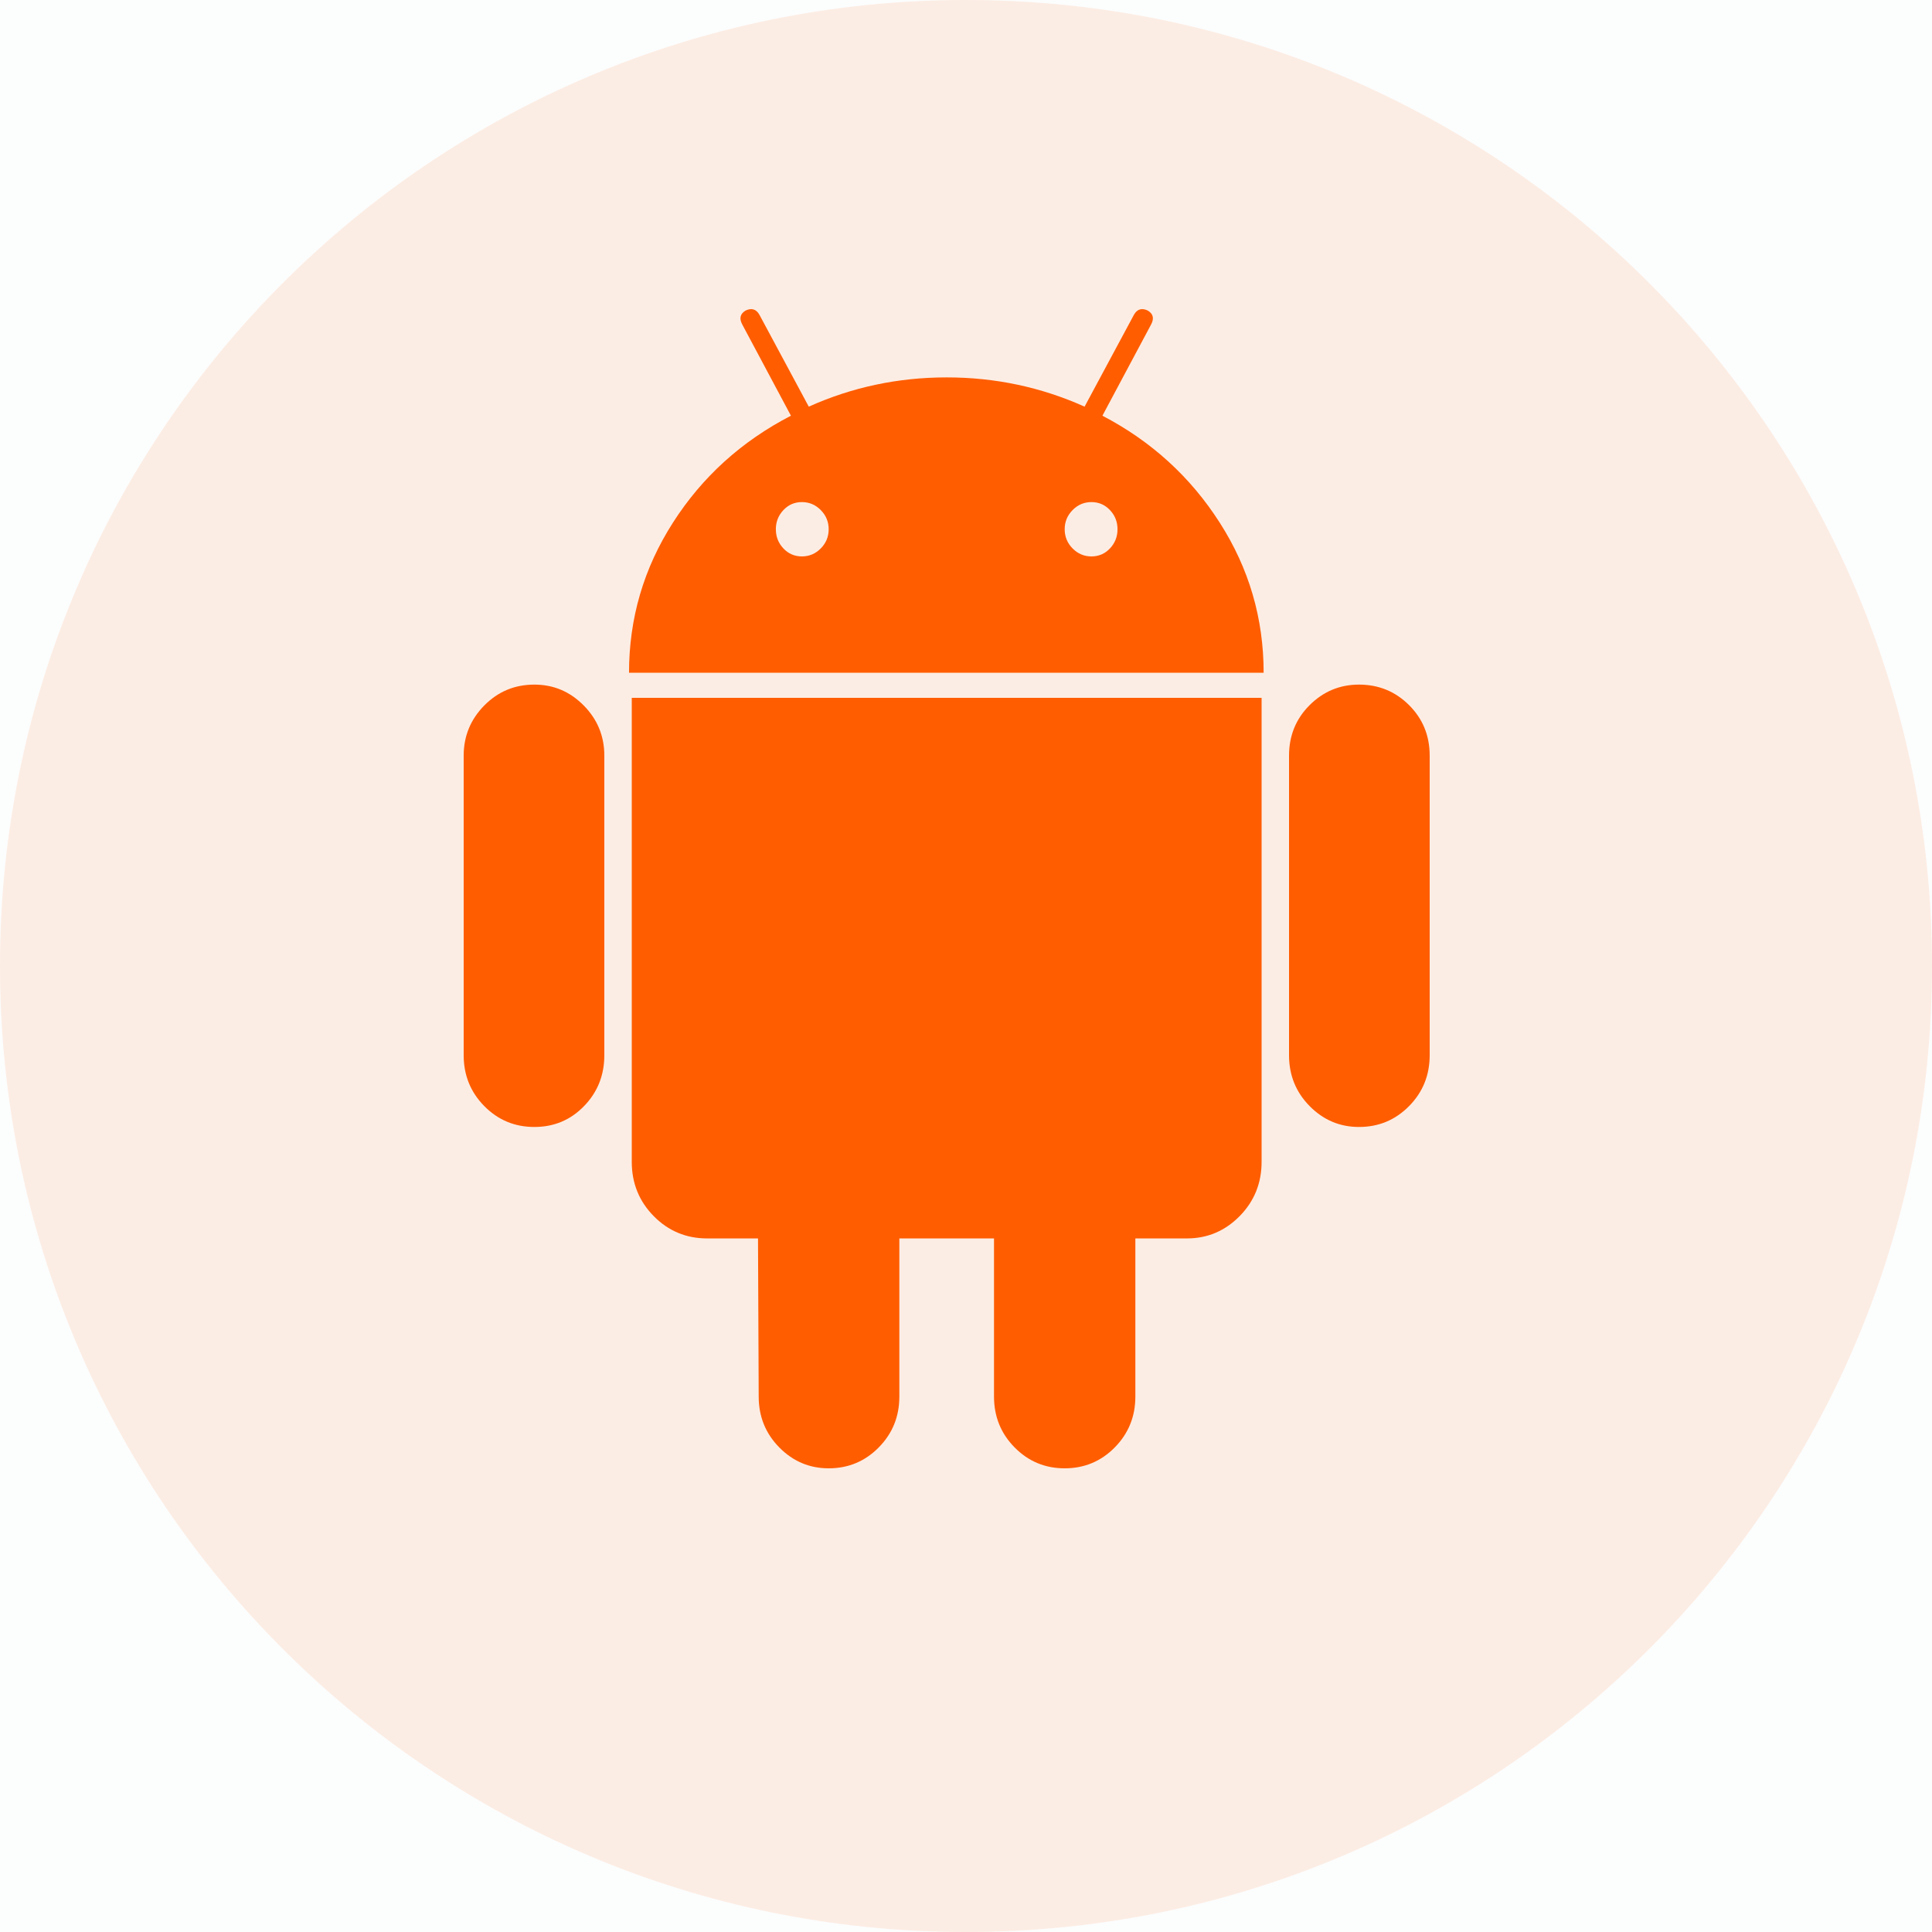 <svg width="100" height="100" viewBox="0 0 100 100" fill="none" xmlns="http://www.w3.org/2000/svg">
<rect width="100" height="100" fill="#F5F5F5"/>
<g id="App Development Services01 Georgia" clip-path="url(#clip0_0_1)">
<rect width="1900" height="11808" transform="translate(-412 -1764)" fill="white"/>
<g id="Frame 61">
<rect width="1900" height="3127" transform="translate(-412 -464)" fill="#EFF3F5"/>
<g id="card">
<rect x="-182" y="-40" width="464" height="581" rx="8" fill="#FCFDFD"/>
<g id="ic_android">
<path id="Ellipse 1" d="M100 50C100 77.614 77.614 100 50 100C22.386 100 0 77.614 0 50C0 22.386 22.386 0 50 0C77.614 0 100 22.386 100 50Z" fill="#FF5D00" fill-opacity="0.1"/>
<path id="Vector" d="M41.507 28.8C41.886 28.8 42.211 28.662 42.484 28.386C42.756 28.109 42.892 27.779 42.892 27.394C42.892 27.01 42.756 26.679 42.484 26.403C42.211 26.126 41.886 25.988 41.507 25.988C41.128 25.988 40.809 26.126 40.548 26.403C40.288 26.679 40.158 27.01 40.158 27.394C40.158 27.779 40.288 28.109 40.548 28.386C40.809 28.662 41.128 28.8 41.507 28.8ZM56.493 28.8C56.872 28.8 57.191 28.662 57.452 28.386C57.712 28.109 57.842 27.779 57.842 27.394C57.842 27.01 57.712 26.679 57.452 26.403C57.191 26.126 56.872 25.988 56.493 25.988C56.114 25.988 55.789 26.126 55.516 26.403C55.244 26.679 55.108 27.01 55.108 27.394C55.108 27.779 55.244 28.109 55.516 28.386C55.789 28.662 56.114 28.8 56.493 28.8ZM27.658 35.435C28.652 35.435 29.504 35.796 30.215 36.517C30.925 37.238 31.28 38.103 31.28 39.113V54.618C31.28 55.651 30.931 56.529 30.232 57.25C29.534 57.971 28.676 58.332 27.658 58.332C26.64 58.332 25.776 57.971 25.065 57.25C24.355 56.529 24 55.651 24 54.618V39.113C24 38.103 24.355 37.238 25.065 36.517C25.776 35.796 26.64 35.435 27.658 35.435ZM65.3 36.12V60.135C65.3 61.24 64.921 62.178 64.163 62.947C63.406 63.716 62.494 64.101 61.429 64.101H58.766V72.286C58.766 73.32 58.41 74.197 57.7 74.918C56.99 75.639 56.126 76 55.108 76C54.09 76 53.226 75.639 52.516 74.918C51.805 74.197 51.45 73.32 51.45 72.286V64.101H46.55V72.286C46.55 73.32 46.195 74.197 45.484 74.918C44.774 75.639 43.91 76 42.892 76C41.898 76 41.045 75.639 40.335 74.918C39.625 74.197 39.27 73.32 39.27 72.286L39.234 64.101H36.606C35.517 64.101 34.594 63.716 33.837 62.947C33.079 62.178 32.7 61.24 32.7 60.135V36.12H65.3ZM57.061 21.517C59.594 22.839 61.618 24.684 63.133 27.052C64.649 29.419 65.406 32.01 65.406 34.822H32.558C32.558 32.01 33.316 29.419 34.831 27.052C36.346 24.684 38.382 22.839 40.939 21.517L38.418 16.793C38.252 16.481 38.311 16.24 38.595 16.072C38.903 15.928 39.14 16 39.305 16.288L41.862 21.048C44.111 20.038 46.49 19.534 49 19.534C51.51 19.534 53.889 20.038 56.138 21.048L58.695 16.288C58.86 16 59.097 15.928 59.405 16.072C59.689 16.24 59.748 16.481 59.582 16.793L57.061 21.517ZM74 39.113V54.618C74 55.651 73.645 56.529 72.935 57.25C72.224 57.971 71.36 58.332 70.342 58.332C69.348 58.332 68.496 57.971 67.785 57.25C67.075 56.529 66.72 55.651 66.72 54.618V39.113C66.72 38.079 67.075 37.208 67.785 36.499C68.496 35.79 69.348 35.435 70.342 35.435C71.36 35.435 72.224 35.79 72.935 36.499C73.645 37.208 74 38.079 74 39.113Z" fill="#FF5D00"/>
</g>
</g>
</g>
</g>
<defs>
<clipPath id="clip0_0_1">
<rect width="1900" height="11808" fill="white" transform="translate(-412 -1764)"/>
</clipPath>
</defs>
</svg>
